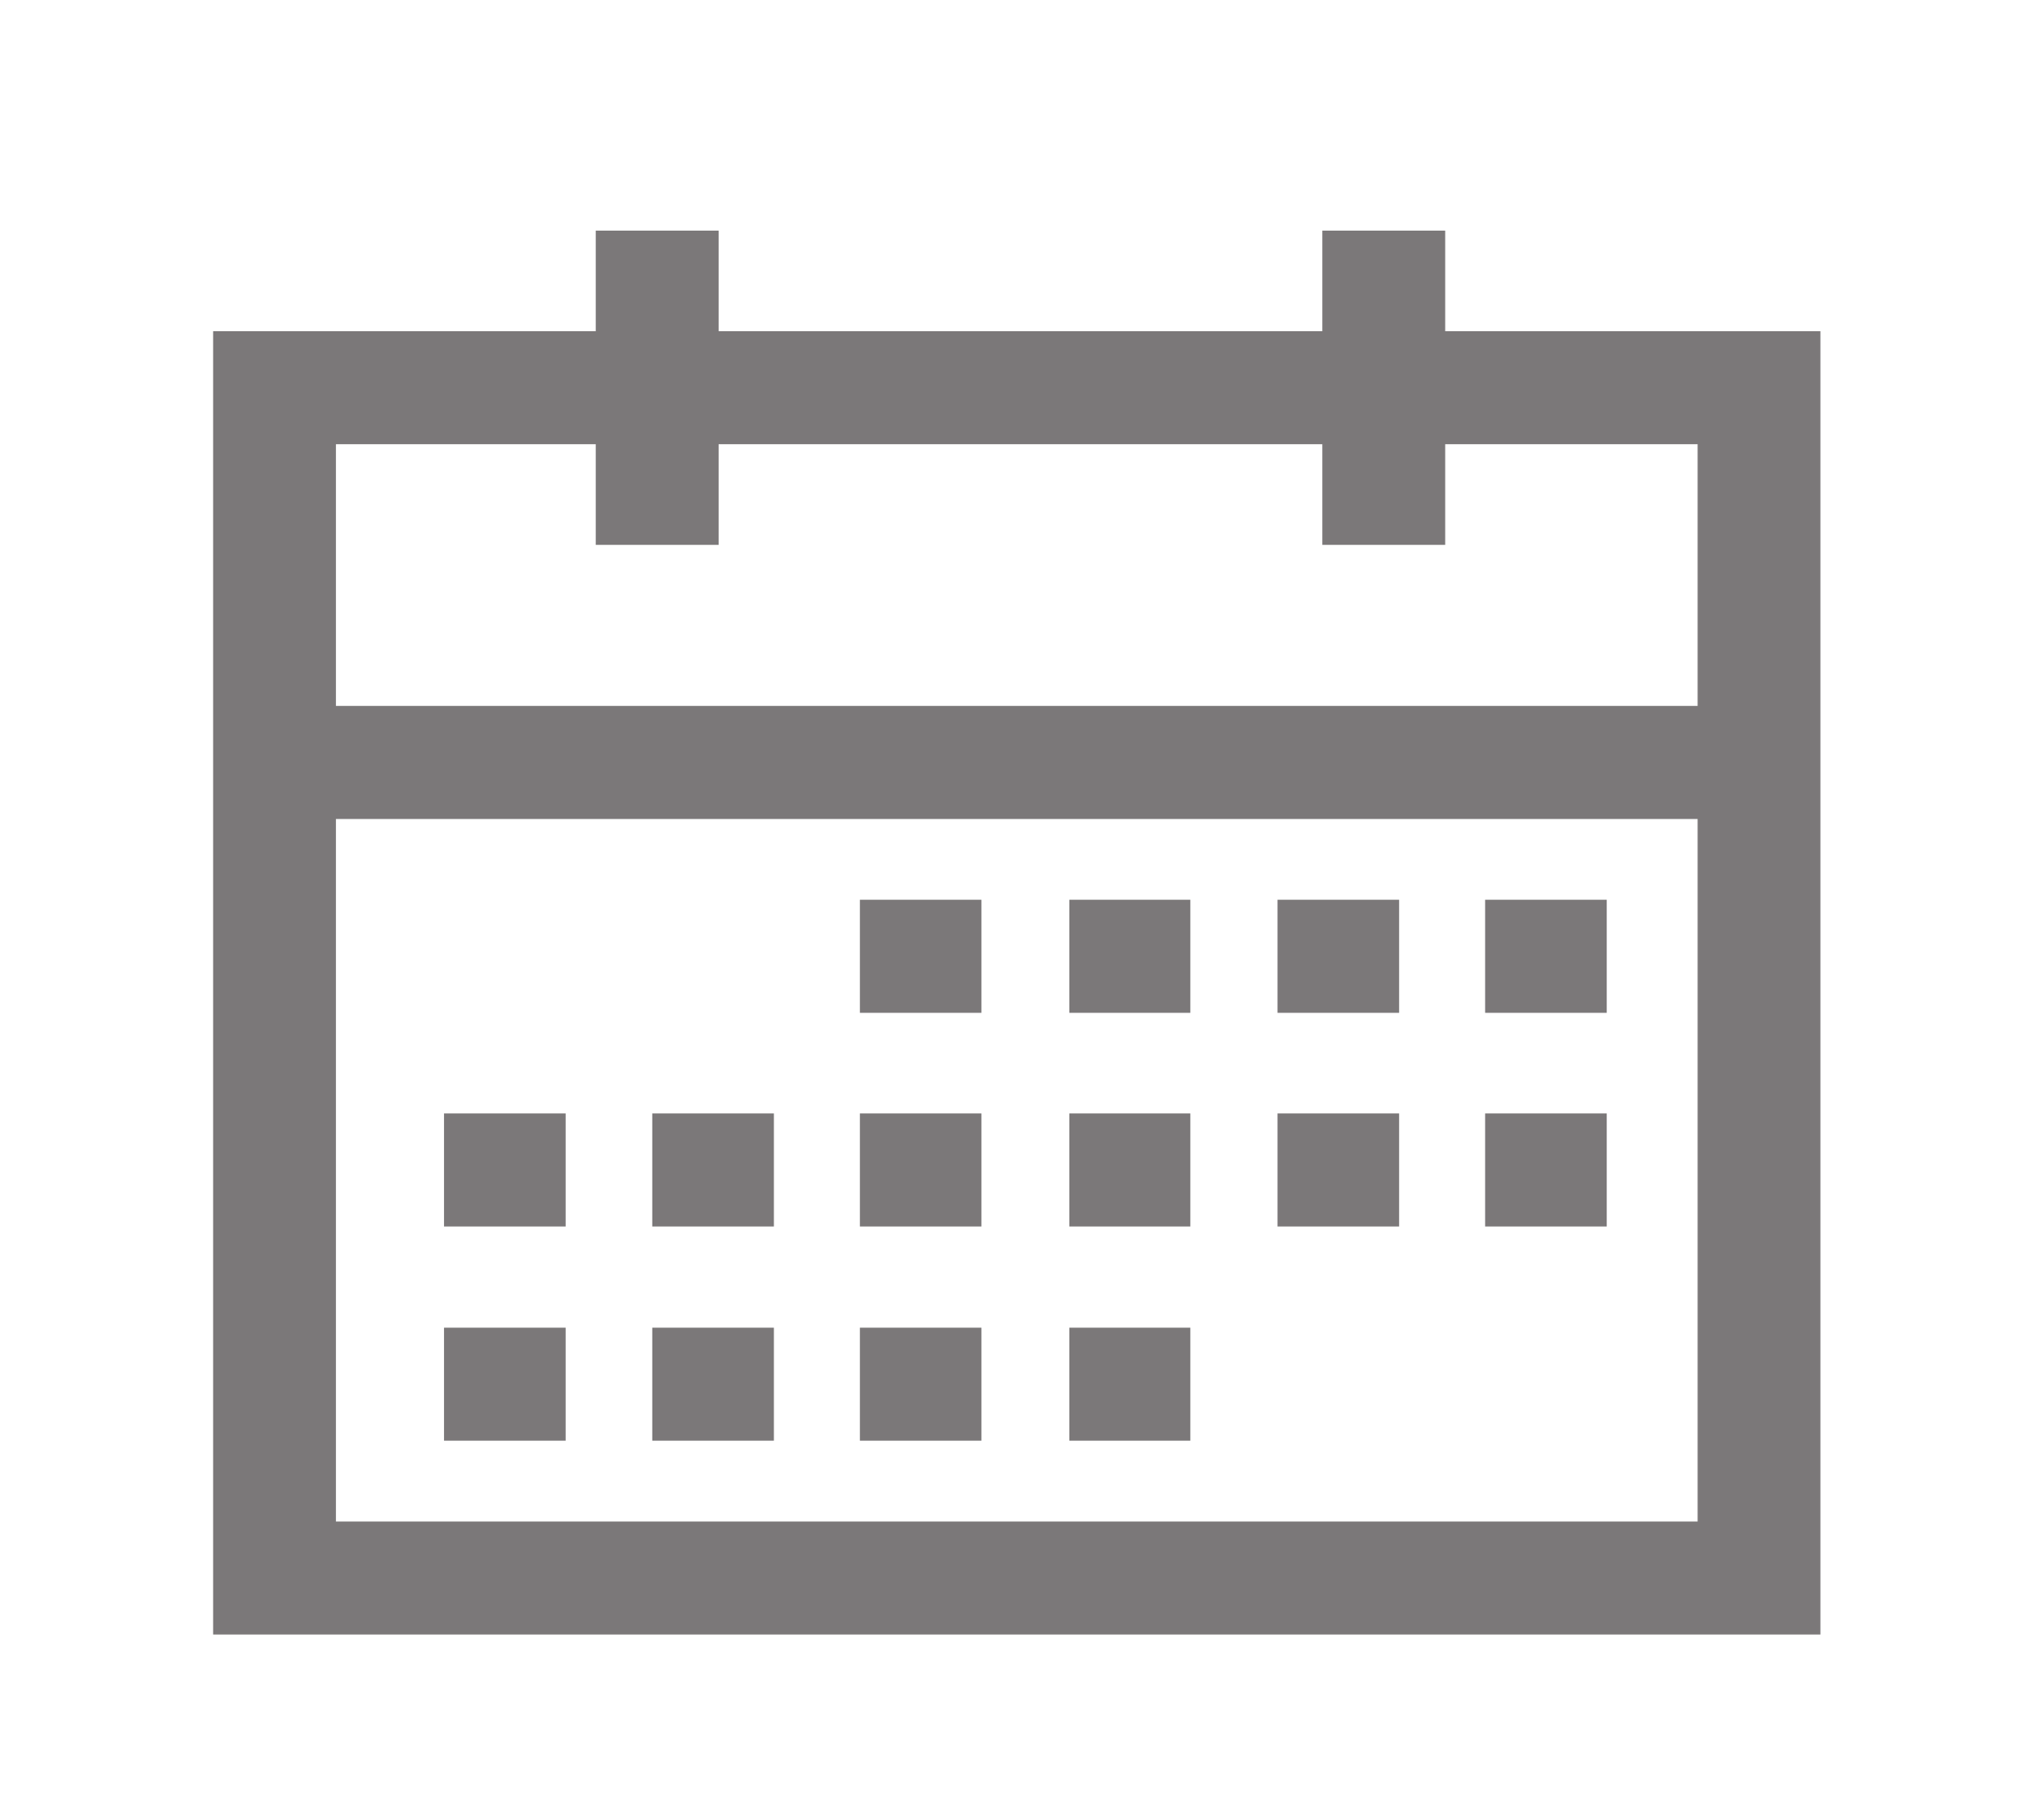 <svg width="26" height="23" viewBox="0 0 26 23" fill="none" xmlns="http://www.w3.org/2000/svg">
<path d="M18.383 4.212V2.933H16.82V4.212H9.141V2.933H7.578V4.212H2.711V20.786H23.156V4.212H18.383ZM21.594 19.349H4.273V10.415H21.594V19.349ZM4.273 8.977V5.649H7.578V6.929H9.141V5.649H16.82V6.929H18.383V5.649H21.594V8.977H4.273Z" fill="#231F20" fill-opacity="0.6"/>
<path d="M12.484 11.442H10.938V12.88H12.484V11.442Z" fill="#231F20" fill-opacity="0.6"/>
<path d="M9.844 14.159H8.297V15.597H9.844V14.159Z" fill="#231F20" fill-opacity="0.6"/>
<path d="M12.484 14.159H10.938V15.597H12.484V14.159Z" fill="#231F20" fill-opacity="0.6"/>
<path d="M7.195 14.159H5.648V15.597H7.195V14.159Z" fill="#231F20" fill-opacity="0.6"/>
<path d="M9.844 16.884H8.297V18.321H9.844V16.884Z" fill="#231F20" fill-opacity="0.6"/>
<path d="M12.484 16.884H10.938V18.321H12.484V16.884Z" fill="#231F20" fill-opacity="0.6"/>
<path d="M7.195 16.884H5.648V18.321H7.195V16.884Z" fill="#231F20" fill-opacity="0.6"/>
<path d="M17.797 11.442H16.25V12.88H17.797V11.442Z" fill="#231F20" fill-opacity="0.6"/>
<path d="M20.438 11.442H18.891V12.88H20.438V11.442Z" fill="#231F20" fill-opacity="0.6"/>
<path d="M15.141 11.442H13.602V12.88H15.141V11.442Z" fill="#231F20" fill-opacity="0.6"/>
<path d="M17.797 14.159H16.25V15.597H17.797V14.159Z" fill="#231F20" fill-opacity="0.6"/>
<path d="M20.438 14.159H18.891V15.597H20.438V14.159Z" fill="#231F20" fill-opacity="0.6"/>
<path d="M15.141 14.159H13.602V15.597H15.141V14.159Z" fill="#231F20" fill-opacity="0.6"/>
<path d="M15.141 16.884H13.602V18.321H15.141V16.884Z" fill="#231F20" fill-opacity="0.6"/>
</svg>
